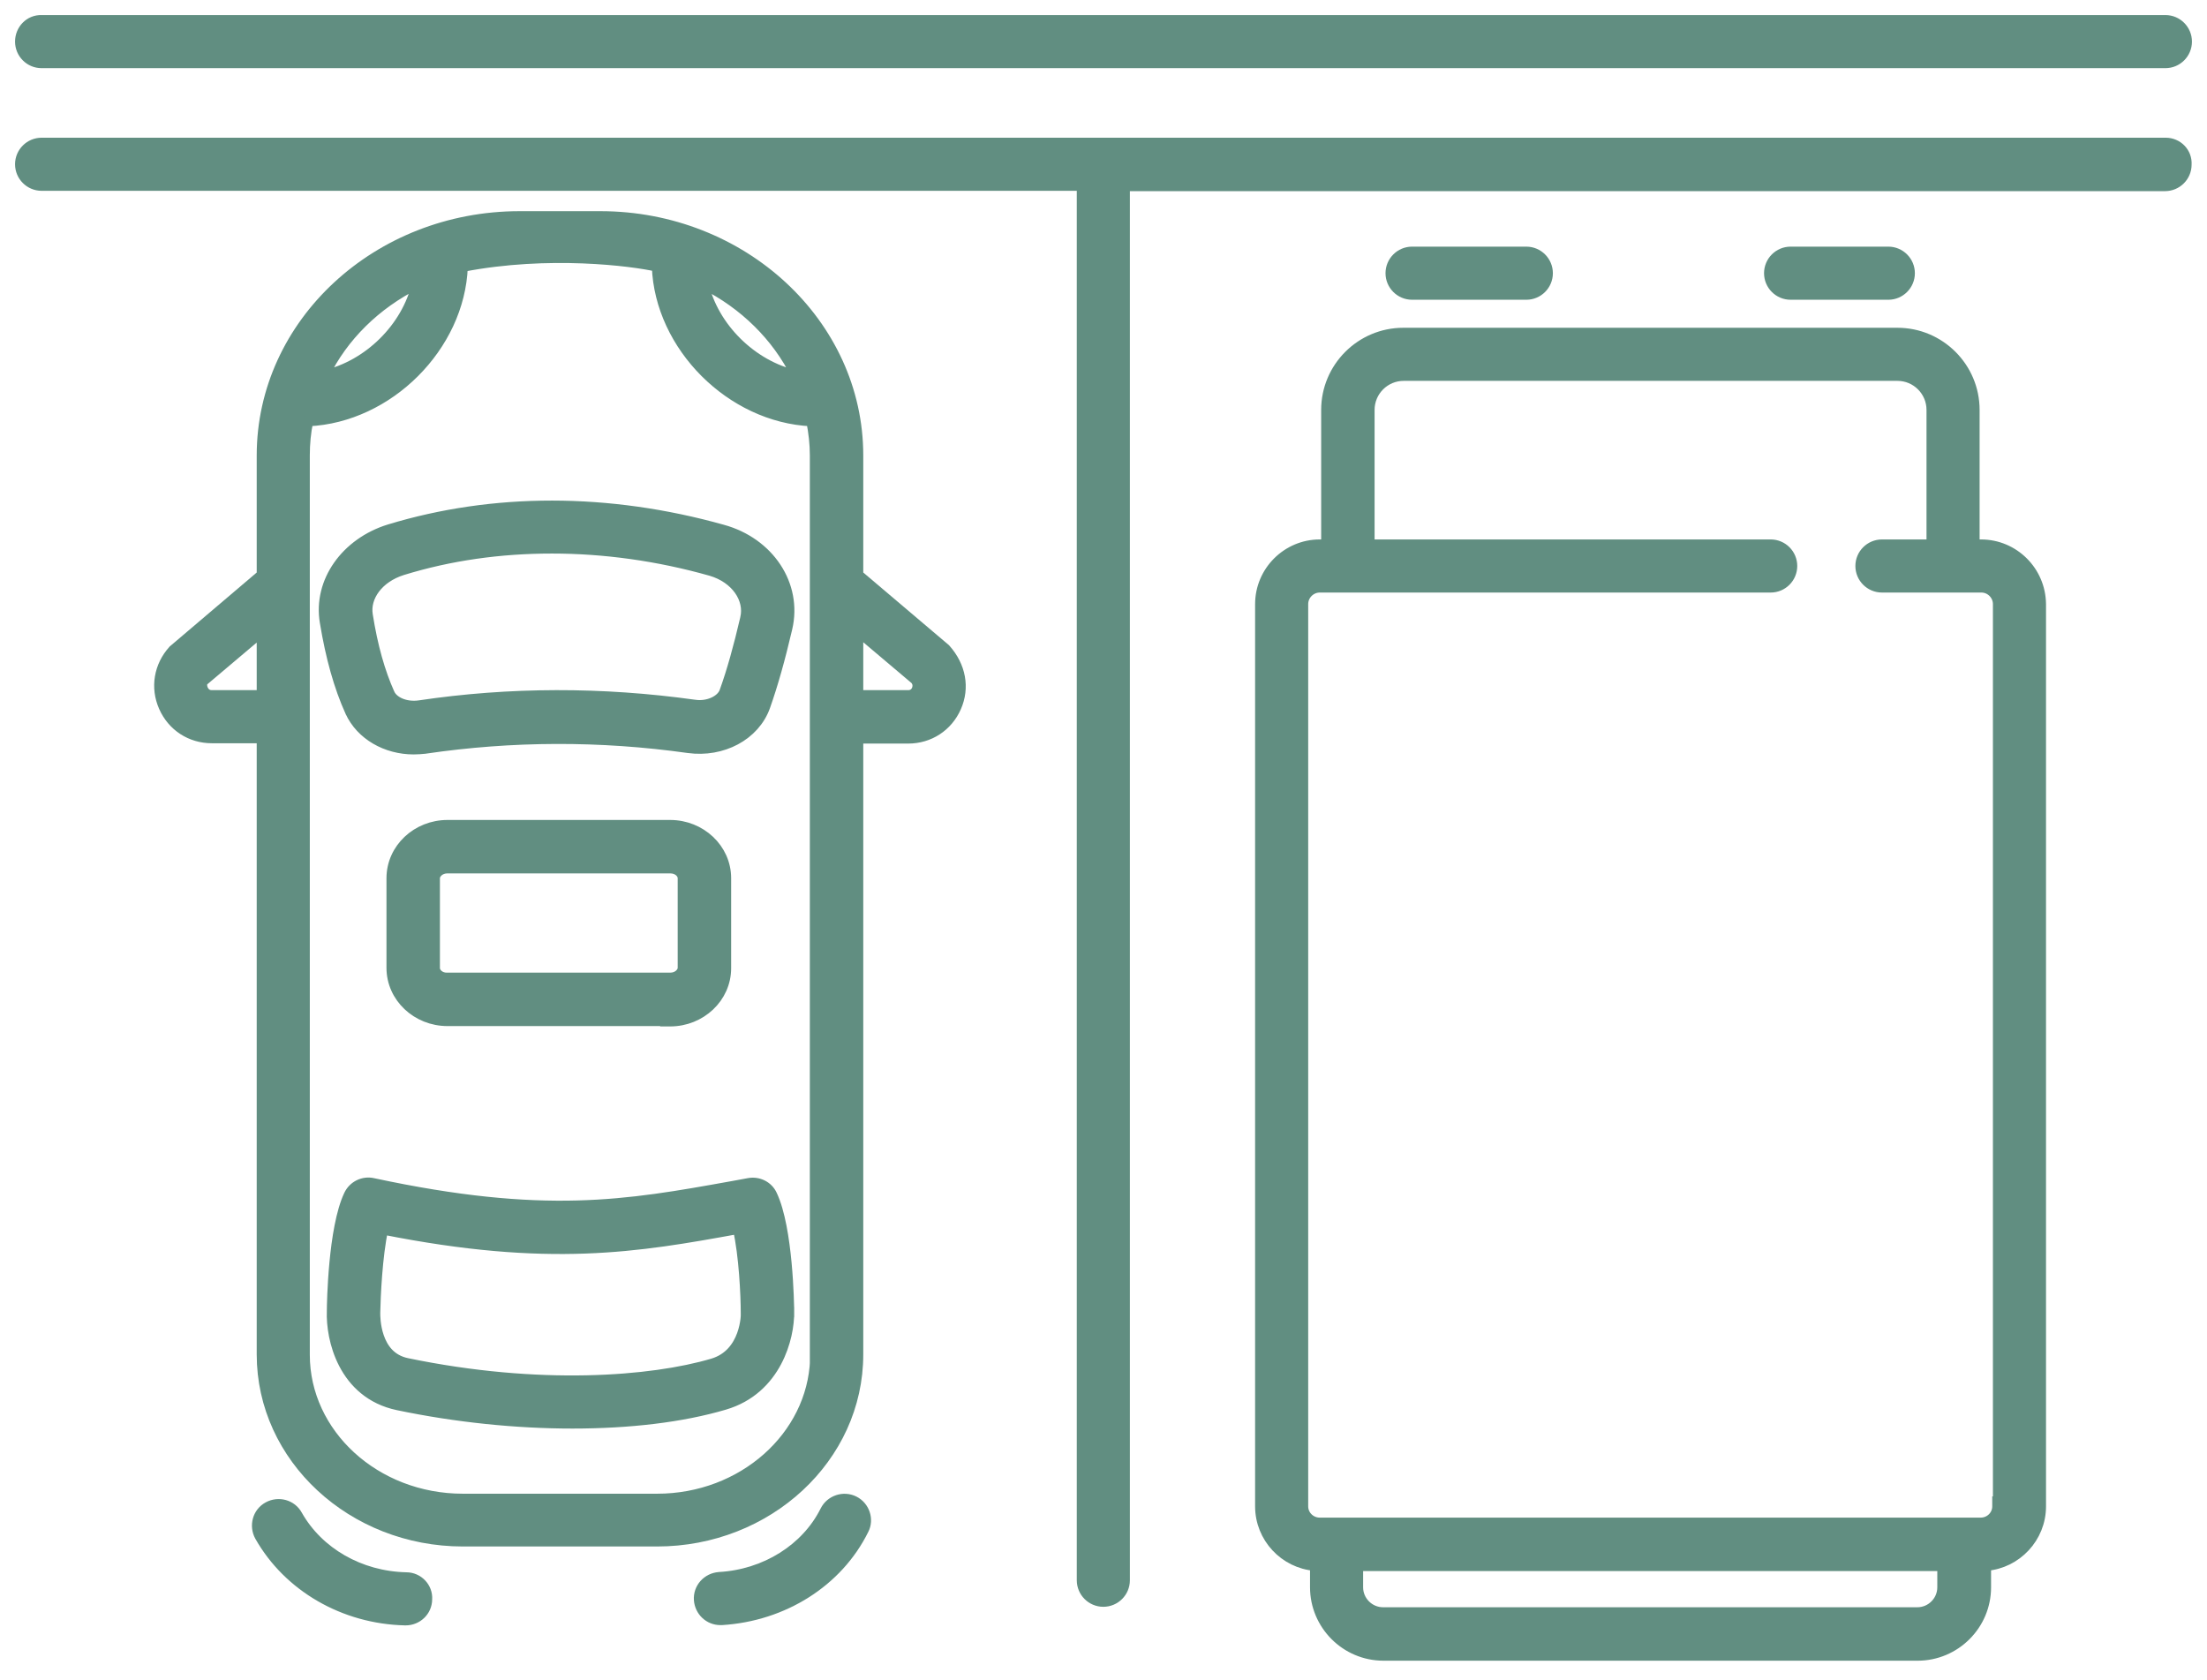 <svg width="88" height="67" viewBox="0 0 88 67" fill="none" xmlns="http://www.w3.org/2000/svg">
<path d="M10.353 61.251L10.353 61.251L10.355 61.254C11.494 63.268 13.711 64.553 16.155 64.608L16.155 64.608H16.16H16.173C16.639 64.608 17.028 64.245 17.032 63.77C17.063 63.292 16.675 62.892 16.203 62.891C14.347 62.851 12.696 61.892 11.86 60.413C11.629 59.989 11.102 59.855 10.689 60.079C10.264 60.31 10.129 60.837 10.353 61.251Z" fill="#618E81" stroke="#618E81" stroke-width="0.4"/>
<path d="M28.674 62.88L28.674 62.88L28.671 62.881C28.204 62.915 27.832 63.314 27.868 63.794L27.868 63.794C27.903 64.245 28.269 64.597 28.726 64.597H28.726H28.726H28.726H28.726H28.726H28.726H28.726H28.727H28.727H28.727H28.727H28.727H28.727H28.727H28.727H28.727H28.727H28.727H28.727H28.727H28.727H28.728H28.728H28.728H28.728H28.728H28.728H28.728H28.728H28.728H28.728H28.728H28.729H28.729H28.729H28.729H28.729H28.729H28.729H28.729H28.729H28.729H28.729H28.729H28.729H28.73H28.73H28.73H28.73H28.73H28.73H28.73H28.73H28.73H28.73H28.73H28.73H28.73H28.73H28.731H28.731H28.731H28.731H28.731H28.731H28.731H28.731H28.731H28.731H28.731H28.732H28.732H28.732H28.732H28.732H28.732H28.732H28.732H28.732H28.732H28.732H28.732H28.732H28.733H28.733H28.733H28.733H28.733H28.733H28.733H28.733H28.733H28.733H28.733H28.733H28.733H28.733H28.734H28.734H28.734H28.734H28.734H28.734H28.734H28.734H28.734H28.734H28.734H28.734H28.735H28.735H28.735H28.735H28.735H28.735H28.735H28.735H28.735H28.735H28.735H28.735H28.735H28.736H28.736H28.736H28.736H28.736H28.736H28.736H28.736H28.736H28.736H28.736H28.736H28.736H28.737H28.737H28.737H28.737H28.737H28.737H28.737H28.737H28.737H28.737H28.737H28.737H28.738H28.738H28.738H28.738H28.738H28.738H28.738H28.738H28.738H28.738H28.738H28.738H28.738H28.738H28.739H28.739H28.739H28.739H28.739H28.739H28.739H28.739H28.739H28.739H28.739H28.739H28.74H28.74H28.74H28.74H28.74H28.74H28.74H28.74H28.74H28.74H28.74H28.74H28.741H28.741H28.741H28.741H28.741H28.741H28.741H28.741H28.741H28.741H28.741H28.741H28.741H28.741H28.742H28.742H28.742H28.742H28.742H28.742H28.742H28.742H28.742H28.742H28.742H28.742H28.743H28.743H28.743H28.743H28.743H28.743H28.743H28.743H28.743H28.743H28.743H28.743H28.744H28.744H28.744H28.744H28.744H28.744H28.744H28.744H28.744H28.744H28.744H28.744H28.744H28.744H28.745H28.745H28.745H28.745H28.745H28.745H28.745H28.745H28.745H28.745H28.745H28.745H28.746H28.746H28.746H28.746H28.746H28.746H28.746H28.746H28.746H28.746H28.746H28.746H28.747H28.747H28.747H28.747H28.747H28.747H28.747H28.747H28.747H28.747H28.747H28.747H28.747H28.747H28.748H28.748H28.748H28.748H28.748H28.748H28.748H28.748H28.748H28.748H28.748H28.748H28.748H28.749H28.749H28.749H28.749H28.749H28.749H28.749H28.749H28.749H28.749H28.749H28.75H28.75H28.75H28.75H28.75H28.75H28.75H28.75H28.75H28.75H28.75H28.75H28.75H28.75H28.751H28.751H28.751H28.751H28.751H28.751H28.751H28.751H28.751H28.751H28.751H28.752H28.752H28.752H28.752H28.752H28.752H28.752H28.752H28.752H28.752H28.752H28.752H28.752H28.753H28.753H28.753H28.753H28.753H28.753H28.753H28.753H28.753H28.753H28.753H28.753H28.753H28.753H28.754H28.754H28.754H28.754H28.754H28.754H28.754H28.754H28.754H28.754H28.754H28.755H28.755H28.755H28.755H28.755H28.755H28.755H28.755H28.755H28.755H28.755H28.755H28.755H28.756H28.756H28.756H28.756H28.756H28.756H28.756H28.756H28.756H28.756H28.756H28.756H28.756H28.756H28.757H28.757H28.757H28.757H28.757H28.757H28.757H28.757H28.757H28.757H28.757H28.757H28.758H28.758H28.758H28.758H28.758H28.758H28.758H28.758H28.758H28.758H28.758H28.758H28.759H28.759H28.759H28.759H28.759H28.759H28.759H28.759H28.759H28.759H28.759H28.759H28.759H28.759H28.76H28.76H28.76H28.76H28.76H28.76H28.76H28.76H28.76H28.76H28.76H28.76H28.761H28.761H28.761H28.761H28.761H28.761H28.761H28.761H28.761H28.761H28.761H28.761H28.762H28.762H28.762H28.762H28.762H28.762H28.762H28.762H28.762H28.762H28.762H28.762H28.762H28.762H28.763H28.763H28.763H28.763H28.763H28.763H28.763H28.763H28.763H28.763H28.763H28.763H28.764H28.764H28.764H28.764H28.764H28.764H28.764H28.764H28.764H28.764H28.764H28.764H28.765H28.765H28.765H28.765H28.765H28.765H28.765H28.765H28.765H28.765H28.765H28.765H28.765H28.765H28.766H28.766H28.766H28.766H28.766H28.766H28.766H28.766H28.766V64.597L28.779 64.597C31.235 64.445 33.412 63.078 34.441 60.993C34.655 60.581 34.475 60.059 34.057 59.85C33.635 59.64 33.112 59.814 32.901 60.236C32.144 61.751 30.518 62.776 28.674 62.88Z" fill="#618E81" stroke="#618E81" stroke-width="0.4"/>
<path d="M15.524 21.104L15.524 21.104L15.523 21.104C13.795 21.638 12.677 23.185 12.952 24.809C13.182 26.205 13.509 27.378 13.961 28.38L13.962 28.381C14.389 29.309 15.396 29.881 16.496 29.881C16.654 29.881 16.811 29.867 16.946 29.854L16.946 29.854L16.955 29.852C20.403 29.345 23.932 29.331 27.448 29.826L27.449 29.826C28.801 30.011 30.1 29.33 30.514 28.162L30.514 28.162C30.826 27.279 31.11 26.264 31.393 25.05C31.798 23.317 30.667 21.624 28.806 21.116C24.257 19.843 19.675 19.842 15.524 21.104ZM29.714 24.649L29.714 24.65C29.446 25.802 29.179 26.761 28.887 27.571L28.887 27.572C28.829 27.736 28.678 27.89 28.456 27.993C28.236 28.096 27.964 28.14 27.694 28.099L27.692 28.099C24.018 27.586 20.331 27.586 16.71 28.126C16.154 28.2 15.675 27.968 15.537 27.652L15.537 27.652L15.536 27.651C15.155 26.797 14.863 25.78 14.664 24.516L14.664 24.516C14.55 23.799 15.084 23.039 16.044 22.736C17.945 22.151 19.941 21.871 22.006 21.871C24.084 21.871 26.229 22.164 28.348 22.764C29.341 23.054 29.896 23.884 29.714 24.649Z" fill="#618E81" stroke="#618E81" stroke-width="0.4"/>
<path d="M31.466 52.312C31.466 52.136 31.452 51.305 31.363 50.356C31.274 49.414 31.108 48.321 30.789 47.647C30.628 47.291 30.24 47.102 29.86 47.171L29.859 47.171L29.201 47.292L29.201 47.292L29.155 47.3C24.997 48.047 21.705 48.637 14.873 47.172C14.485 47.085 14.084 47.279 13.91 47.645L13.91 47.645C13.59 48.319 13.424 49.414 13.335 50.352C13.246 51.293 13.232 52.114 13.232 52.283C13.211 52.828 13.32 53.641 13.705 54.38C14.093 55.126 14.766 55.801 15.864 56.03C18.189 56.517 20.595 56.76 22.826 56.76C25.083 56.76 27.186 56.517 28.89 56.013C29.932 55.706 30.583 55.026 30.967 54.302C31.349 53.584 31.473 52.819 31.466 52.312ZM31.466 52.312C31.466 52.312 31.466 52.313 31.466 52.313H31.266L31.466 52.311C31.466 52.311 31.466 52.312 31.466 52.312ZM29.736 52.354V52.476C29.733 52.514 29.73 52.56 29.724 52.612C29.705 52.773 29.664 52.991 29.58 53.221C29.412 53.679 29.079 54.168 28.414 54.366C25.991 55.081 21.51 55.445 16.228 54.349C15.582 54.214 15.267 53.758 15.11 53.297C14.958 52.854 14.962 52.431 14.962 52.35C14.962 52.347 14.962 52.345 14.962 52.343C14.975 51.682 15.048 50.076 15.276 49.026C21.904 50.346 25.423 49.731 29.423 49.003C29.663 50.041 29.736 51.669 29.736 52.354Z" fill="#618E81" stroke="#618E81" stroke-width="0.4"/>
<path d="M26.523 40.712V40.726H26.723C27.939 40.726 28.953 39.787 28.953 38.604V35.016C28.953 33.833 27.939 32.894 26.723 32.894H17.84C16.625 32.894 15.61 33.833 15.61 35.016V38.59C15.61 39.773 16.625 40.712 17.84 40.712H26.523ZM17.84 38.982V38.982L17.833 38.982C17.54 38.992 17.341 38.785 17.341 38.604V35.016C17.341 34.834 17.54 34.624 17.84 34.624H26.723C27.034 34.624 27.222 34.832 27.222 35.016V38.59C27.222 38.772 27.023 38.982 26.723 38.982H17.84Z" fill="#618E81" stroke="#618E81" stroke-width="0.4"/>
<path d="M8.446 29.435H10.436V54.004C10.436 58.134 14.048 61.462 18.458 61.462H26.199C30.61 61.462 34.221 58.134 34.221 54.004V29.448H36.212C37.057 29.448 37.787 28.972 38.128 28.201C38.472 27.423 38.317 26.561 37.705 25.876L37.696 25.866L37.685 25.857L34.221 22.92V18.161C34.221 12.889 29.588 8.62 23.942 8.62H20.716C15.056 8.62 10.436 12.889 10.436 18.161V22.92L6.918 25.911L6.908 25.919L6.9 25.929C6.337 26.551 6.187 27.414 6.529 28.187C6.87 28.958 7.6 29.435 8.446 29.435ZM32.491 54.018V54.218H32.5C32.384 57.266 29.62 59.758 26.199 59.758H18.458C14.963 59.758 12.153 57.17 12.153 54.018V18.161C12.153 17.69 12.196 17.232 12.289 16.797C15.489 16.654 18.332 13.816 18.453 10.638C21.879 9.976 25.214 10.409 26.191 10.631C26.307 13.81 29.15 16.652 32.351 16.797C32.438 17.246 32.491 17.694 32.491 18.161V54.018ZM28.052 11.319C29.675 12.133 30.977 13.414 31.743 14.967C29.985 14.571 28.453 13.06 28.052 11.319ZM12.925 14.967C13.681 13.414 14.984 12.132 16.62 11.317C16.218 13.06 14.684 14.572 12.925 14.967ZM8.446 27.718C8.219 27.718 8.135 27.562 8.1 27.493C8.09 27.472 8.065 27.407 8.061 27.332C8.056 27.265 8.069 27.206 8.105 27.159L10.436 25.19V27.718H8.446ZM36.551 27.505C36.513 27.579 36.426 27.718 36.212 27.718H34.221V25.177L36.488 27.093C36.629 27.258 36.58 27.419 36.551 27.505Z" fill="#618E81" stroke="#618E81" stroke-width="0.4"/>
<path d="M50.245 60.064C50.245 61.308 51.215 62.338 52.435 62.434V63.289C52.435 64.783 53.653 66.016 55.162 66.016H76.463C77.958 66.016 79.19 64.798 79.19 63.289V62.434C80.411 62.338 81.381 61.308 81.381 60.064L81.381 24.086L81.381 24.084C81.366 22.765 80.296 21.709 78.99 21.709H78.733V16.345C78.733 14.649 77.353 13.269 75.657 13.269H55.955C54.258 13.269 52.879 14.649 52.879 16.345V21.709H52.622C51.315 21.709 50.245 22.779 50.245 24.086V60.064ZM79.664 59.864H79.637V60.064C79.637 60.42 79.341 60.711 78.977 60.711H52.622C52.258 60.711 51.962 60.42 51.962 60.064V24.086C51.962 23.726 52.262 23.426 52.622 23.426H70.604C71.077 23.426 71.462 23.041 71.462 22.567C71.462 22.094 71.077 21.709 70.604 21.709H54.609V16.345C54.609 15.595 55.218 14.986 55.968 14.986H75.657C76.407 14.986 77.016 15.595 77.016 16.345V21.709H75.039C74.566 21.709 74.18 22.094 74.18 22.567C74.18 23.041 74.566 23.426 75.039 23.426H79.004C79.364 23.426 79.664 23.726 79.664 24.086V59.864ZM77.446 63.289C77.446 63.837 76.998 64.285 76.45 64.285H55.148C54.6 64.285 54.152 63.837 54.152 63.289V62.441H77.446V63.289Z" fill="#618E81" stroke="#618E81" stroke-width="0.4"/>
<path d="M60.86 11.752C61.333 11.752 61.718 11.366 61.718 10.893C61.718 10.42 61.333 10.034 60.86 10.034H56.304C55.83 10.034 55.445 10.42 55.445 10.893C55.445 11.366 55.83 11.752 56.304 11.752H60.86Z" fill="#618E81" stroke="#618E81" stroke-width="0.4"/>
<path d="M75.294 11.752C75.767 11.752 76.152 11.366 76.152 10.893C76.152 10.42 75.767 10.034 75.294 10.034H71.396C70.923 10.034 70.538 10.42 70.538 10.893C70.538 11.366 70.923 11.752 71.396 11.752H75.294Z" fill="#618E81" stroke="#618E81" stroke-width="0.4"/>
<path d="M86.355 5.691H1.659C1.185 5.691 0.8 6.076 0.8 6.549C0.8 7.022 1.185 7.408 1.659 7.408H43.135V63.009C43.135 63.482 43.52 63.867 43.993 63.867C44.467 63.867 44.852 63.482 44.852 63.009V7.421H86.328C86.799 7.421 87.183 7.04 87.186 6.57C87.218 6.076 86.826 5.691 86.355 5.691Z" fill="#618E81" stroke="#618E81" stroke-width="0.4"/>
<path d="M1.659 2.518H86.341C86.815 2.518 87.2 2.132 87.2 1.659C87.2 1.186 86.815 0.8 86.341 0.8H1.662C1.181 0.785 0.8 1.178 0.8 1.659C0.8 2.132 1.185 2.518 1.659 2.518Z" fill="#618E81" stroke="#618E81" stroke-width="0.4"/>
</svg>
